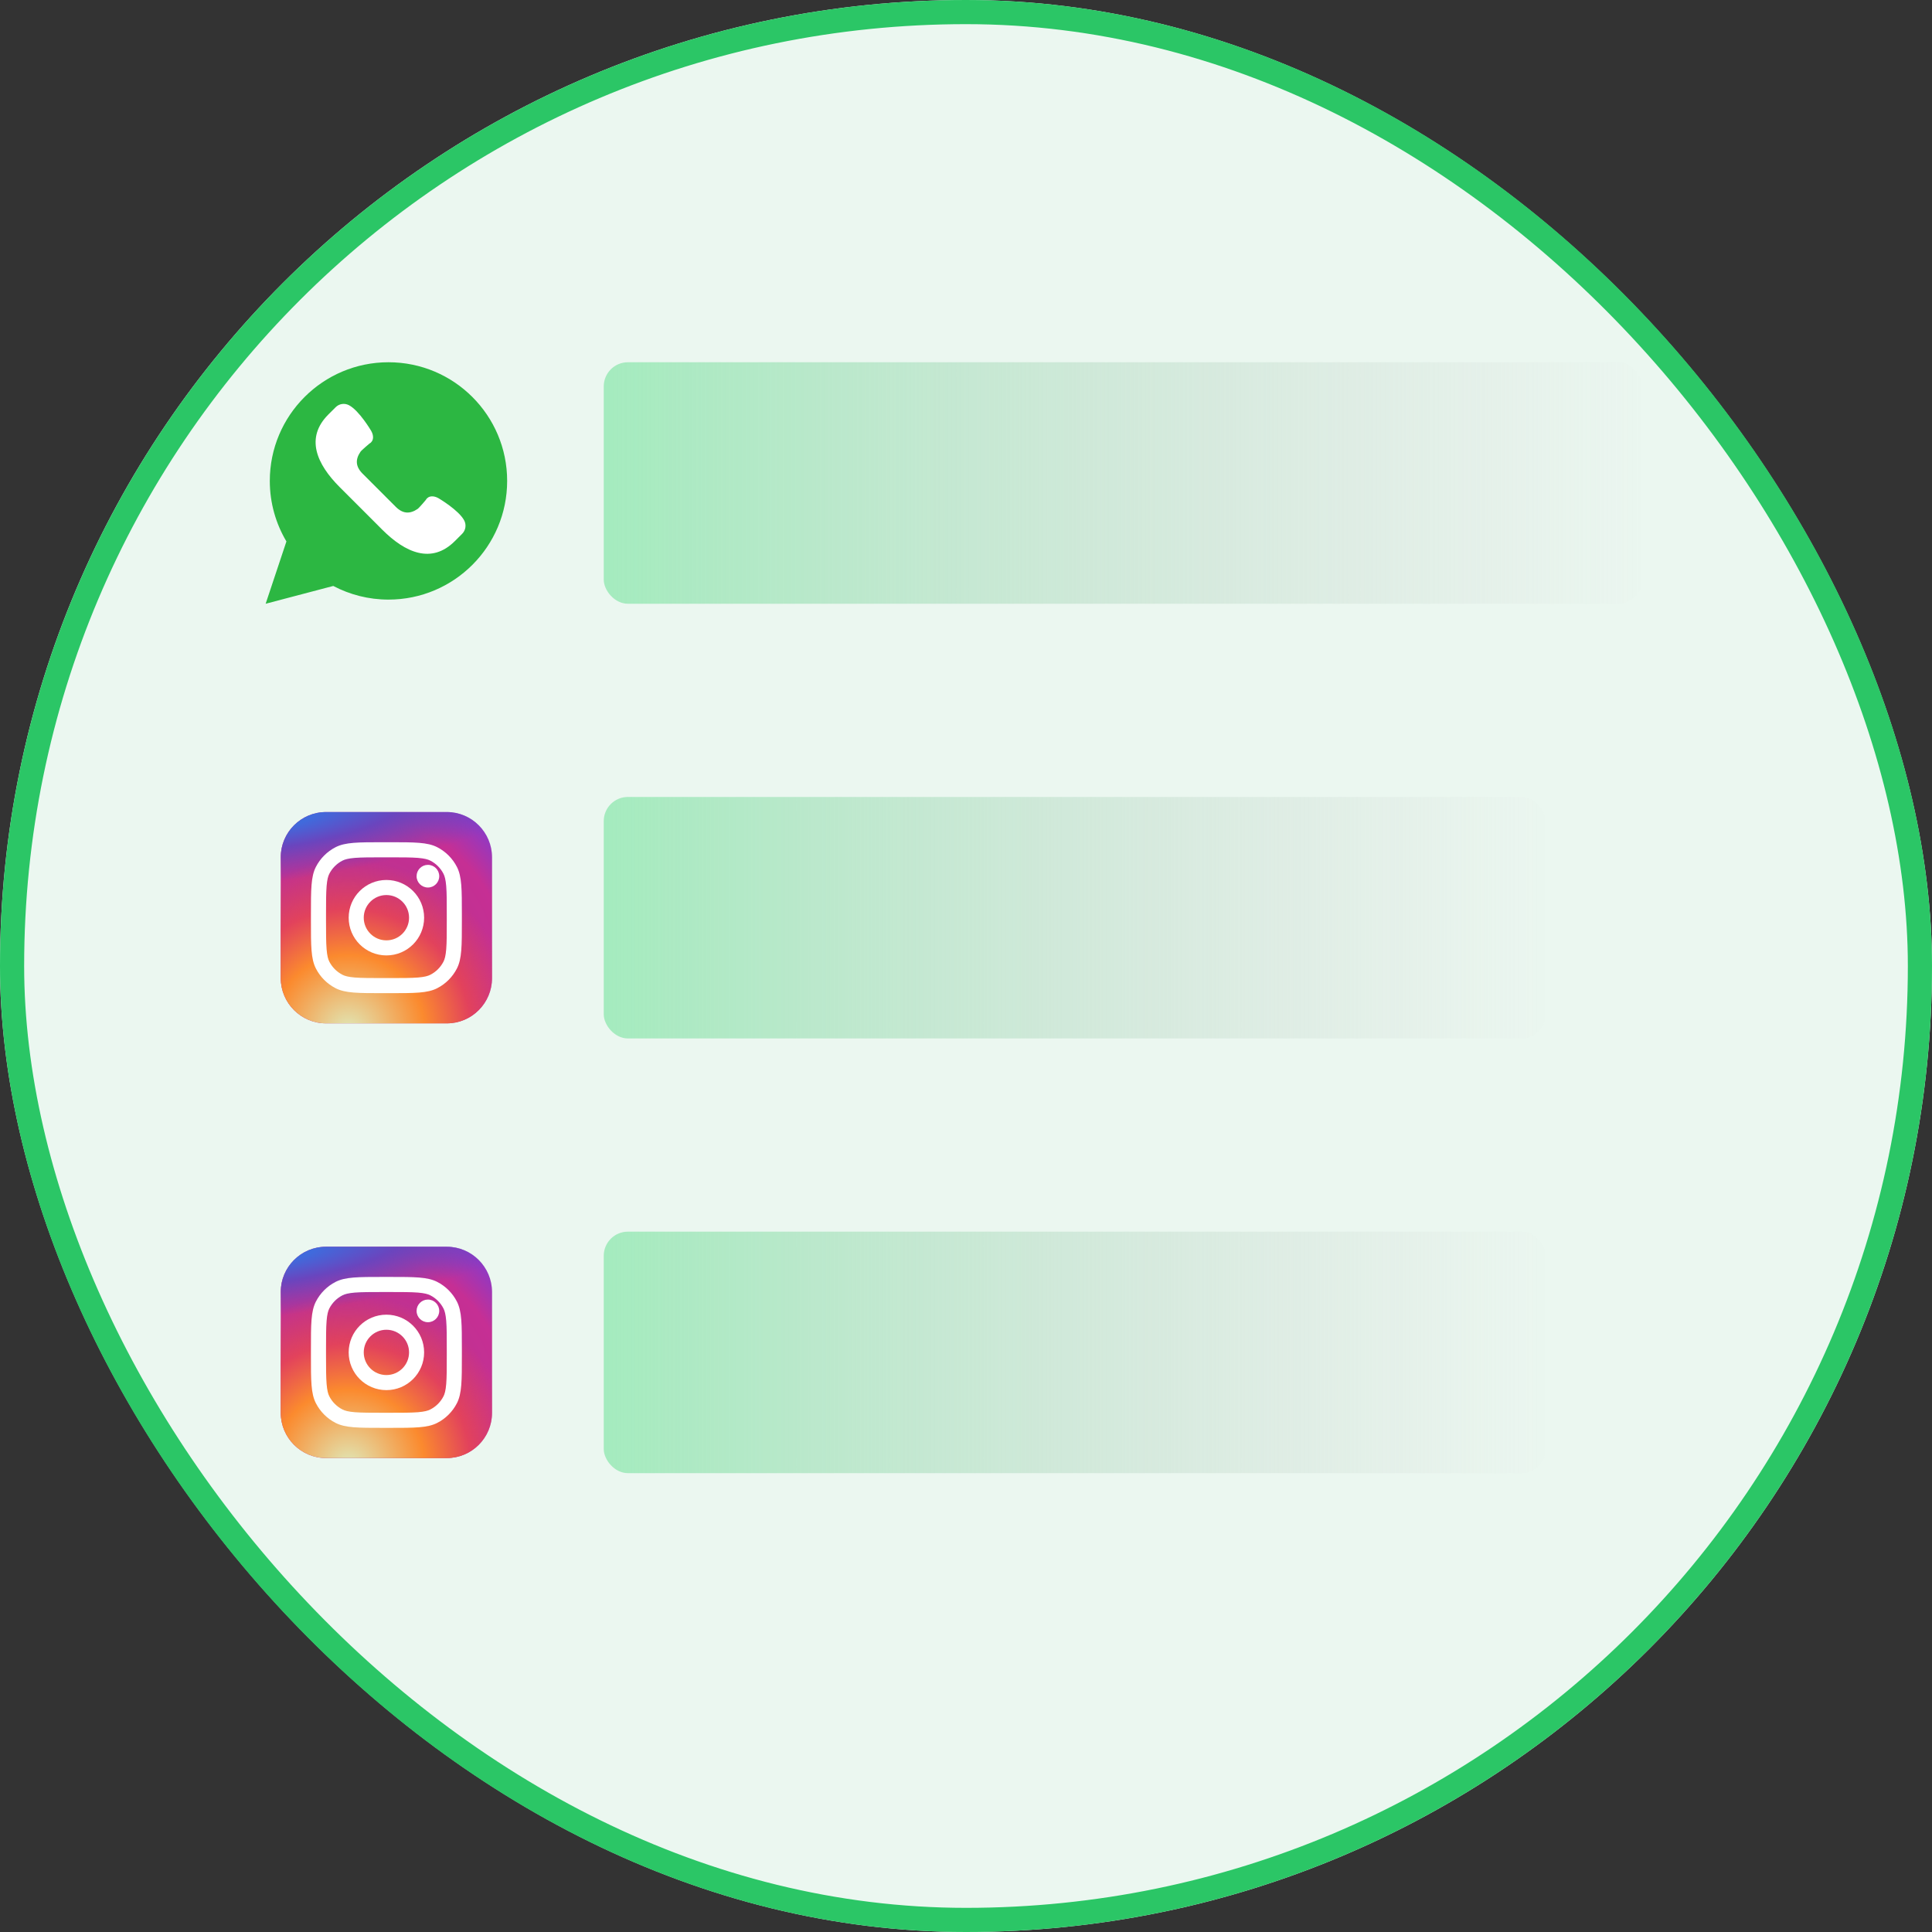 <svg width="80" height="80" viewBox="0 0 80 80" fill="none" xmlns="http://www.w3.org/2000/svg">
<rect x="0" y="0" width="80" height="80" fill="#333333" stroke="none"/>
<g clip-path="url(#clip0_500_13884)">
<rect width="80" height="80" rx="40" fill="#EBF7F0"/>
<g clip-path="url(#clip1_500_13884)">
<path d="M11 25L11.86 22.42C11.424 21.686 11.172 20.83 11.172 19.914C11.172 17.2 13.372 15 16.086 15C18.8 15 21 17.2 21 19.914C21 22.628 18.8 24.828 16.086 24.828C15.261 24.828 14.483 24.623 13.8 24.263L11 25Z" fill="#2CB742"/>
<path d="M19.221 21.549C18.994 21.12 18.157 20.63 18.157 20.63C17.968 20.522 17.74 20.51 17.632 20.702C17.632 20.702 17.36 21.028 17.291 21.075C16.975 21.289 16.682 21.281 16.387 20.986L15.7 20.299L15.014 19.613C14.719 19.318 14.71 19.025 14.925 18.709C14.971 18.64 15.297 18.368 15.297 18.368C15.49 18.26 15.478 18.032 15.37 17.842C15.37 17.842 14.88 17.006 14.451 16.779C14.268 16.682 14.044 16.716 13.899 16.862L13.595 17.165C12.634 18.127 13.107 19.212 14.069 20.174L14.948 21.052L15.826 21.931C16.788 22.893 17.873 23.366 18.835 22.405L19.138 22.102C19.284 21.955 19.318 21.731 19.221 21.549Z" fill="white"/>
</g>
<rect x="25" y="15" width="43" height="10" rx="1" fill="url(#paint0_linear_500_13884)"/>
<g clip-path="url(#clip2_500_13884)">
<path d="M18.5 33.625H13.5C12.464 33.625 11.625 34.465 11.625 35.5V40.5C11.625 41.535 12.464 42.375 13.5 42.375H18.5C19.535 42.375 20.375 41.535 20.375 40.5V35.5C20.375 34.465 19.535 33.625 18.5 33.625Z" fill="url(#paint1_radial_500_13884)"/>
<path d="M18.5 33.625H13.5C12.464 33.625 11.625 34.465 11.625 35.5V40.5C11.625 41.535 12.464 42.375 13.5 42.375H18.5C19.535 42.375 20.375 41.535 20.375 40.5V35.5C20.375 34.465 19.535 33.625 18.5 33.625Z" fill="url(#paint2_radial_500_13884)"/>
<path d="M18.5 33.625H13.5C12.464 33.625 11.625 34.465 11.625 35.5V40.5C11.625 41.535 12.464 42.375 13.5 42.375H18.5C19.535 42.375 20.375 41.535 20.375 40.5V35.5C20.375 34.465 19.535 33.625 18.5 33.625Z" fill="url(#paint3_radial_500_13884)"/>
<path d="M18.188 36.281C18.188 36.54 17.978 36.75 17.719 36.75C17.46 36.75 17.25 36.54 17.25 36.281C17.25 36.022 17.46 35.812 17.719 35.812C17.978 35.812 18.188 36.022 18.188 36.281Z" fill="white"/>
<path fill-rule="evenodd" clip-rule="evenodd" d="M16 39.562C16.863 39.562 17.562 38.863 17.562 38C17.562 37.137 16.863 36.438 16 36.438C15.137 36.438 14.438 37.137 14.438 38C14.438 38.863 15.137 39.562 16 39.562ZM16 38.938C16.518 38.938 16.938 38.518 16.938 38C16.938 37.482 16.518 37.062 16 37.062C15.482 37.062 15.062 37.482 15.062 38C15.062 38.518 15.482 38.938 16 38.938Z" fill="white"/>
<path fill-rule="evenodd" clip-rule="evenodd" d="M12.875 37.875C12.875 36.825 12.875 36.3 13.079 35.899C13.259 35.546 13.546 35.259 13.899 35.079C14.3 34.875 14.825 34.875 15.875 34.875H16.125C17.175 34.875 17.7 34.875 18.101 35.079C18.454 35.259 18.741 35.546 18.921 35.899C19.125 36.3 19.125 36.825 19.125 37.875V38.125C19.125 39.175 19.125 39.7 18.921 40.101C18.741 40.454 18.454 40.741 18.101 40.921C17.7 41.125 17.175 41.125 16.125 41.125H15.875C14.825 41.125 14.3 41.125 13.899 40.921C13.546 40.741 13.259 40.454 13.079 40.101C12.875 39.7 12.875 39.175 12.875 38.125V37.875ZM15.875 35.5H16.125C16.66 35.5 17.024 35.501 17.306 35.523C17.58 35.546 17.72 35.586 17.817 35.636C18.053 35.756 18.244 35.947 18.364 36.182C18.414 36.28 18.454 36.42 18.477 36.694C18.5 36.976 18.5 37.34 18.5 37.875V38.125C18.5 38.66 18.5 39.024 18.477 39.306C18.454 39.58 18.414 39.72 18.364 39.818C18.244 40.053 18.053 40.244 17.817 40.364C17.72 40.414 17.58 40.454 17.306 40.477C17.024 40.499 16.66 40.5 16.125 40.5H15.875C15.34 40.5 14.976 40.499 14.694 40.477C14.42 40.454 14.28 40.414 14.182 40.364C13.947 40.244 13.756 40.053 13.636 39.818C13.586 39.72 13.546 39.58 13.524 39.306C13.501 39.024 13.5 38.66 13.5 38.125V37.875C13.5 37.34 13.501 36.976 13.524 36.694C13.546 36.42 13.586 36.28 13.636 36.182C13.756 35.947 13.947 35.756 14.182 35.636C14.28 35.586 14.42 35.546 14.694 35.523C14.976 35.501 15.34 35.5 15.875 35.5Z" fill="white"/>
</g>
<rect x="25" y="33" width="39" height="10" rx="1" fill="url(#paint4_linear_500_13884)"/>
<g clip-path="url(#clip3_500_13884)">
<path d="M18.5 51.625H13.5C12.464 51.625 11.625 52.465 11.625 53.5V58.5C11.625 59.535 12.464 60.375 13.5 60.375H18.5C19.535 60.375 20.375 59.535 20.375 58.5V53.5C20.375 52.465 19.535 51.625 18.5 51.625Z" fill="url(#paint5_radial_500_13884)"/>
<path d="M18.5 51.625H13.5C12.464 51.625 11.625 52.465 11.625 53.5V58.5C11.625 59.535 12.464 60.375 13.5 60.375H18.5C19.535 60.375 20.375 59.535 20.375 58.5V53.5C20.375 52.465 19.535 51.625 18.5 51.625Z" fill="url(#paint6_radial_500_13884)"/>
<path d="M18.5 51.625H13.5C12.464 51.625 11.625 52.465 11.625 53.5V58.5C11.625 59.535 12.464 60.375 13.5 60.375H18.5C19.535 60.375 20.375 59.535 20.375 58.5V53.5C20.375 52.465 19.535 51.625 18.5 51.625Z" fill="url(#paint7_radial_500_13884)"/>
<path d="M18.188 54.281C18.188 54.54 17.978 54.75 17.719 54.75C17.46 54.75 17.25 54.54 17.25 54.281C17.25 54.022 17.46 53.812 17.719 53.812C17.978 53.812 18.188 54.022 18.188 54.281Z" fill="white"/>
<path fill-rule="evenodd" clip-rule="evenodd" d="M16 57.562C16.863 57.562 17.562 56.863 17.562 56C17.562 55.137 16.863 54.438 16 54.438C15.137 54.438 14.438 55.137 14.438 56C14.438 56.863 15.137 57.562 16 57.562ZM16 56.938C16.518 56.938 16.938 56.518 16.938 56C16.938 55.482 16.518 55.062 16 55.062C15.482 55.062 15.062 55.482 15.062 56C15.062 56.518 15.482 56.938 16 56.938Z" fill="white"/>
<path fill-rule="evenodd" clip-rule="evenodd" d="M12.875 55.875C12.875 54.825 12.875 54.3 13.079 53.899C13.259 53.546 13.546 53.259 13.899 53.079C14.3 52.875 14.825 52.875 15.875 52.875H16.125C17.175 52.875 17.7 52.875 18.101 53.079C18.454 53.259 18.741 53.546 18.921 53.899C19.125 54.3 19.125 54.825 19.125 55.875V56.125C19.125 57.175 19.125 57.7 18.921 58.101C18.741 58.454 18.454 58.741 18.101 58.921C17.7 59.125 17.175 59.125 16.125 59.125H15.875C14.825 59.125 14.3 59.125 13.899 58.921C13.546 58.741 13.259 58.454 13.079 58.101C12.875 57.7 12.875 57.175 12.875 56.125V55.875ZM15.875 53.5H16.125C16.66 53.5 17.024 53.501 17.306 53.523C17.58 53.546 17.72 53.586 17.817 53.636C18.053 53.756 18.244 53.947 18.364 54.182C18.414 54.28 18.454 54.42 18.477 54.694C18.5 54.976 18.5 55.34 18.5 55.875V56.125C18.5 56.66 18.5 57.024 18.477 57.306C18.454 57.58 18.414 57.72 18.364 57.818C18.244 58.053 18.053 58.244 17.817 58.364C17.72 58.414 17.58 58.454 17.306 58.477C17.024 58.499 16.66 58.5 16.125 58.5H15.875C15.34 58.5 14.976 58.499 14.694 58.477C14.42 58.454 14.28 58.414 14.182 58.364C13.947 58.244 13.756 58.053 13.636 57.818C13.586 57.72 13.546 57.58 13.524 57.306C13.501 57.024 13.5 56.66 13.5 56.125V55.875C13.5 55.34 13.501 54.976 13.524 54.694C13.546 54.42 13.586 54.28 13.636 54.182C13.756 53.947 13.947 53.756 14.182 53.636C14.28 53.586 14.42 53.546 14.694 53.523C14.976 53.501 15.34 53.5 15.875 53.5Z" fill="white"/>
</g>
<rect x="25" y="51" width="39" height="10" rx="1" fill="url(#paint8_linear_500_13884)"/>
</g>
<rect x="0.5" y="0.5" width="79" height="79" rx="39.5" stroke="#2BC666"/>
<defs>
<linearGradient id="paint0_linear_500_13884" x1="25" y1="20" x2="68.544" y2="20" gradientUnits="userSpaceOnUse">
<stop stop-color="#A4EBBE"/>
<stop offset="1" stop-color="#CCCCCC" stop-opacity="0"/>
</linearGradient>
<radialGradient id="paint1_radial_500_13884" cx="0" cy="0" r="1" gradientUnits="userSpaceOnUse" gradientTransform="translate(14.75 40.188) rotate(-55.376) scale(7.975)">
<stop stop-color="#B13589"/>
<stop offset="0.793" stop-color="#C62F94"/>
<stop offset="1" stop-color="#8A3AC8"/>
</radialGradient>
<radialGradient id="paint2_radial_500_13884" cx="0" cy="0" r="1" gradientUnits="userSpaceOnUse" gradientTransform="translate(14.438 42.688) rotate(-65.136) scale(7.061)">
<stop stop-color="#E0E8B7"/>
<stop offset="0.445" stop-color="#FB8A2E"/>
<stop offset="0.715" stop-color="#E2425C"/>
<stop offset="1" stop-color="#E2425C" stop-opacity="0"/>
</radialGradient>
<radialGradient id="paint3_radial_500_13884" cx="0" cy="0" r="1" gradientUnits="userSpaceOnUse" gradientTransform="translate(11.156 33.938) rotate(-8.13) scale(12.153 2.599)">
<stop offset="0.157" stop-color="#406ADC"/>
<stop offset="0.468" stop-color="#6A45BE"/>
<stop offset="1" stop-color="#6A45BE" stop-opacity="0"/>
</radialGradient>
<linearGradient id="paint4_linear_500_13884" x1="25" y1="38" x2="64.494" y2="38" gradientUnits="userSpaceOnUse">
<stop stop-color="#A4EBBE"/>
<stop offset="1" stop-color="#CCCCCC" stop-opacity="0"/>
</linearGradient>
<radialGradient id="paint5_radial_500_13884" cx="0" cy="0" r="1" gradientUnits="userSpaceOnUse" gradientTransform="translate(14.75 58.188) rotate(-55.376) scale(7.975)">
<stop stop-color="#B13589"/>
<stop offset="0.793" stop-color="#C62F94"/>
<stop offset="1" stop-color="#8A3AC8"/>
</radialGradient>
<radialGradient id="paint6_radial_500_13884" cx="0" cy="0" r="1" gradientUnits="userSpaceOnUse" gradientTransform="translate(14.438 60.688) rotate(-65.136) scale(7.061)">
<stop stop-color="#E0E8B7"/>
<stop offset="0.445" stop-color="#FB8A2E"/>
<stop offset="0.715" stop-color="#E2425C"/>
<stop offset="1" stop-color="#E2425C" stop-opacity="0"/>
</radialGradient>
<radialGradient id="paint7_radial_500_13884" cx="0" cy="0" r="1" gradientUnits="userSpaceOnUse" gradientTransform="translate(11.156 51.938) rotate(-8.13) scale(12.153 2.599)">
<stop offset="0.157" stop-color="#406ADC"/>
<stop offset="0.468" stop-color="#6A45BE"/>
<stop offset="1" stop-color="#6A45BE" stop-opacity="0"/>
</radialGradient>
<linearGradient id="paint8_linear_500_13884" x1="25" y1="56" x2="64.494" y2="56" gradientUnits="userSpaceOnUse">
<stop stop-color="#A4EBBE"/>
<stop offset="1" stop-color="#CCCCCC" stop-opacity="0"/>
</linearGradient>
<clipPath id="clip0_500_13884">
<rect width="80" height="80" rx="40" fill="white"/>
</clipPath>
<clipPath id="clip1_500_13884">
<rect width="10" height="10" fill="white" transform="translate(11 15)"/>
</clipPath>
<clipPath id="clip2_500_13884">
<rect width="10" height="10" fill="white" transform="translate(11 33)"/>
</clipPath>
<clipPath id="clip3_500_13884">
<rect width="10" height="10" fill="white" transform="translate(11 51)"/>
</clipPath>
</defs>
</svg>
